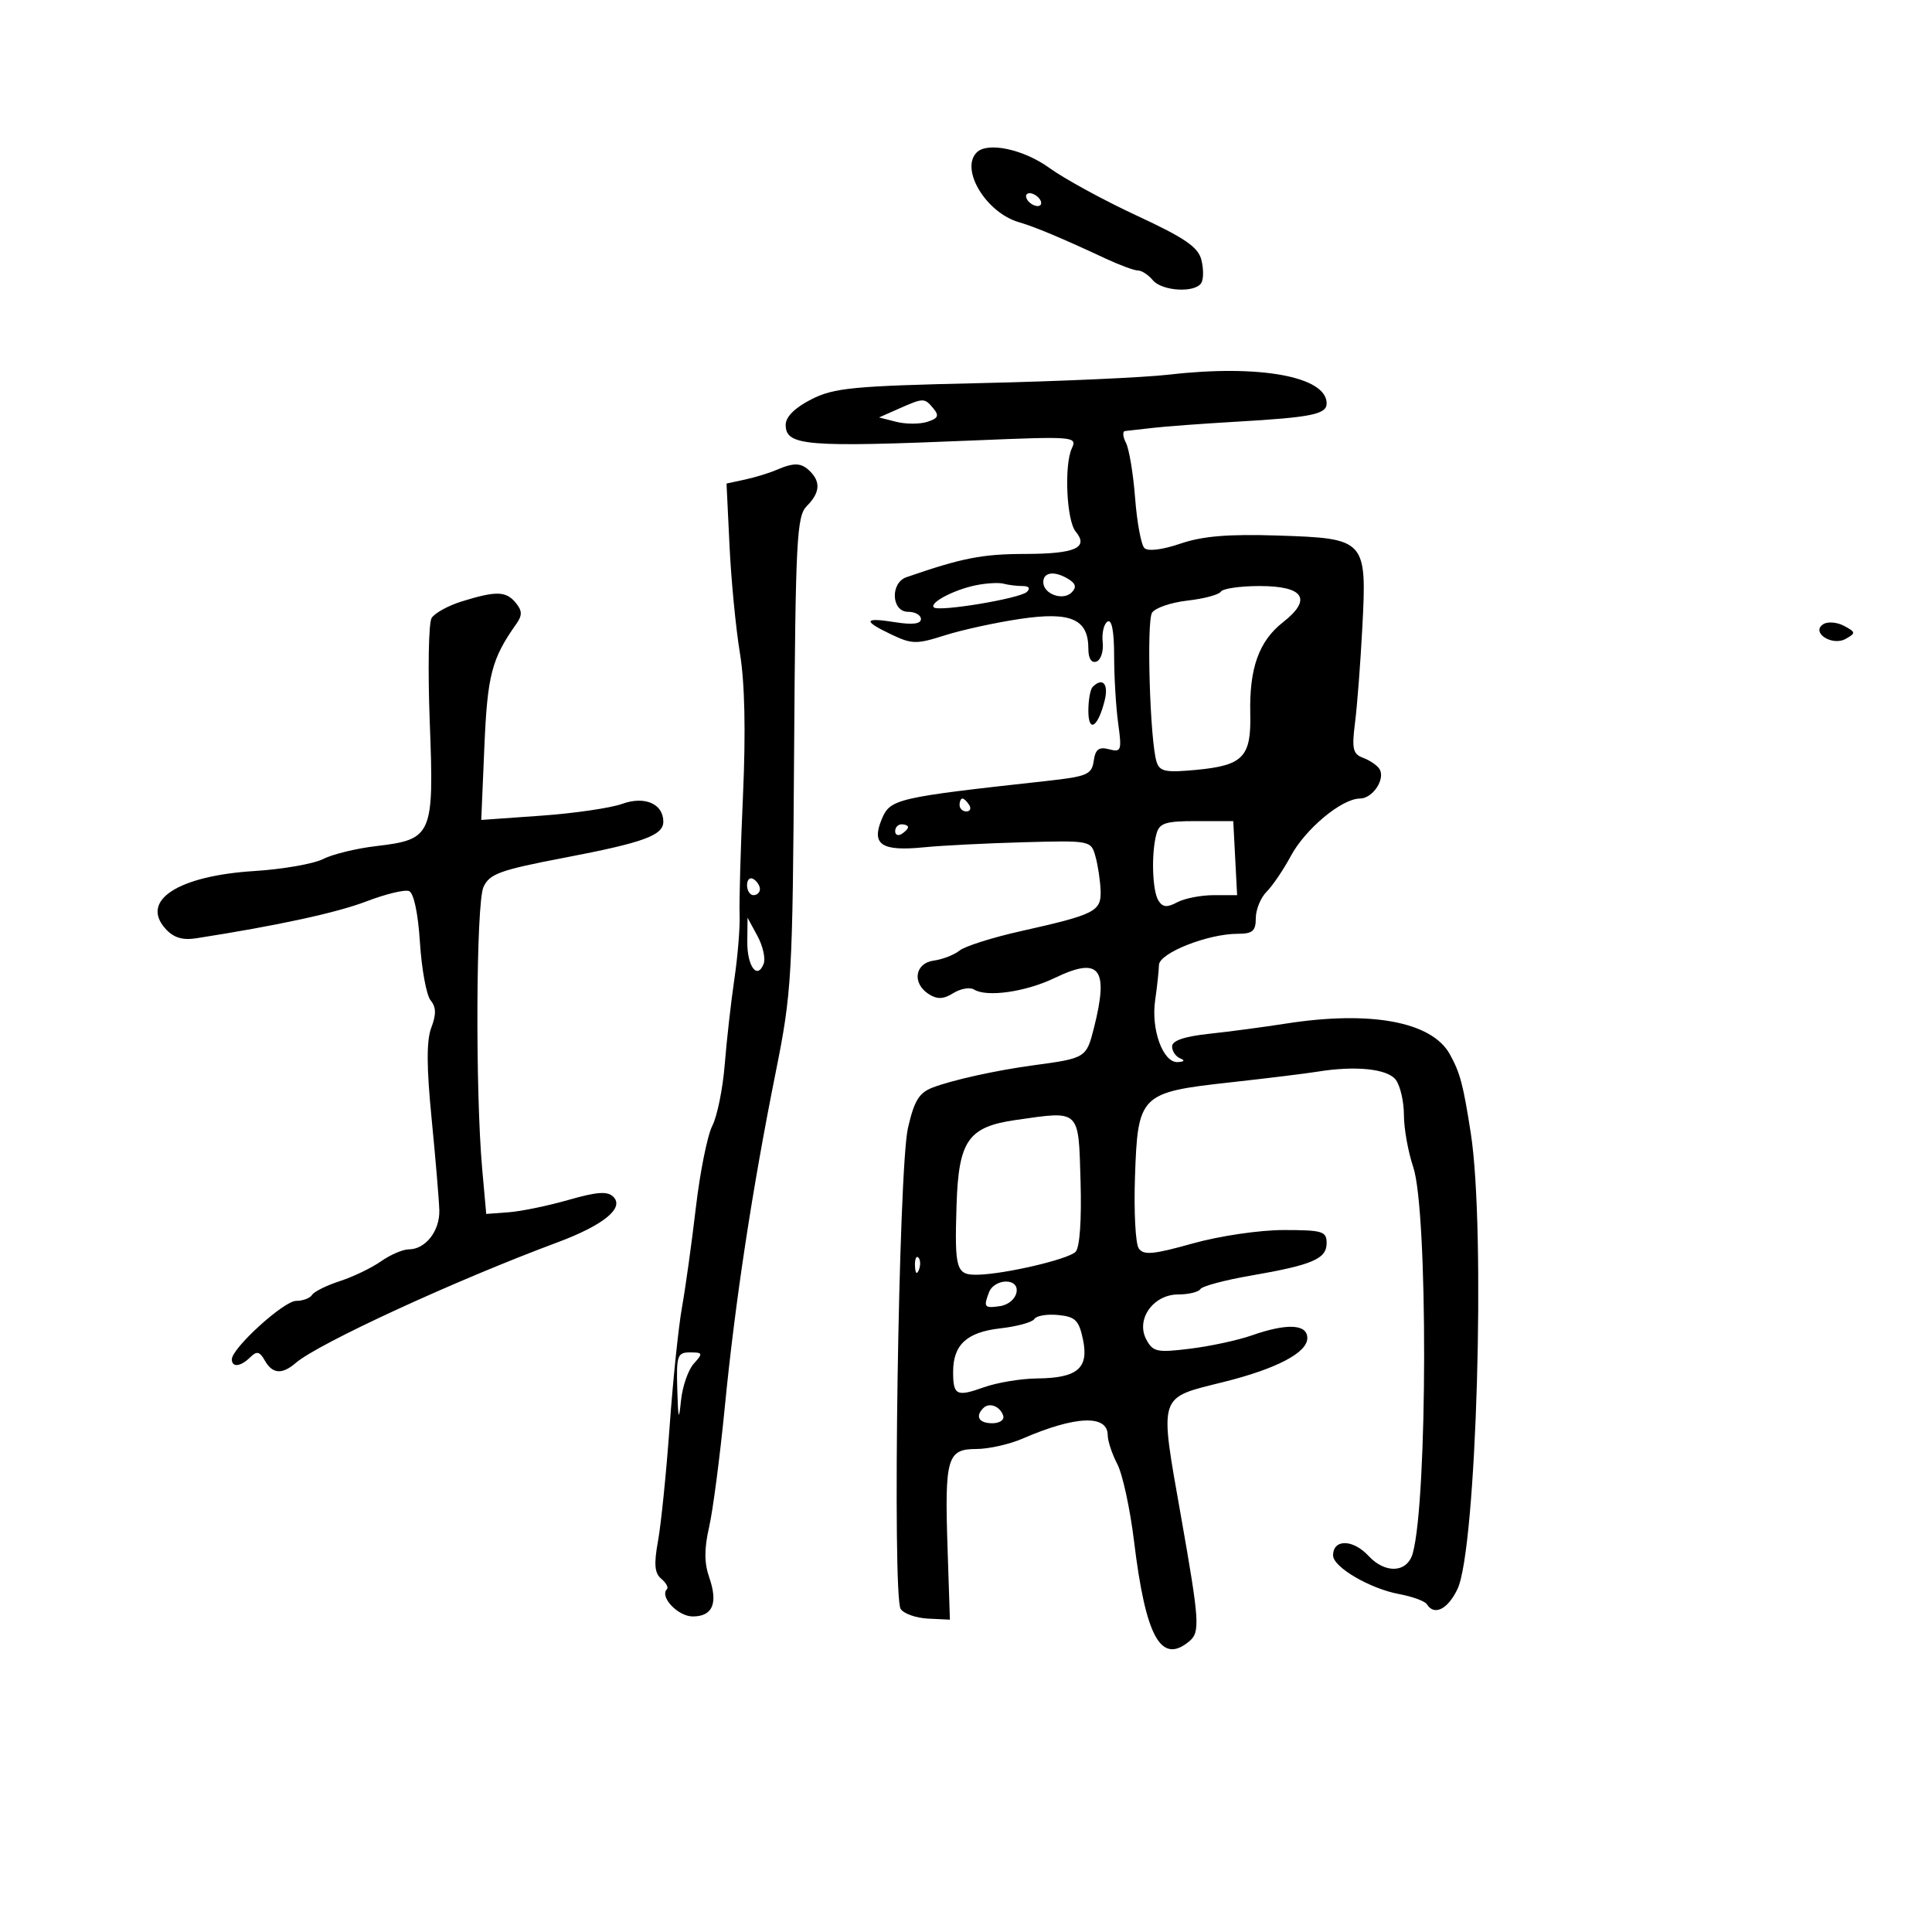 <svg xmlns="http://www.w3.org/2000/svg" width="300" height="300" viewBox="0 0 300 300" version="1.1">
	<path d="M 151.667 23.667 C 149.045 26.288, 153.124 33.035, 158.218 34.502 C 160.647 35.201, 164.953 37.007, 171.566 40.099 C 173.802 41.145, 176.109 42, 176.693 42 C 177.277 42, 178.315 42.675, 179 43.500 C 180.426 45.219, 185.560 45.521, 186.535 43.943 C 186.894 43.362, 186.904 41.753, 186.556 40.368 C 186.054 38.368, 183.995 36.953, 176.564 33.504 C 171.416 31.115, 165.290 27.774, 162.952 26.080 C 158.952 23.183, 153.349 21.984, 151.667 23.667 M 159.500 31 C 159.840 31.550, 160.568 32, 161.118 32 C 161.668 32, 161.840 31.550, 161.500 31 C 161.160 30.450, 160.432 30, 159.882 30 C 159.332 30, 159.160 30.450, 159.500 31 M 181.500 58.176 C 177.650 58.622, 164.473 59.214, 152.217 59.490 C 132.424 59.937, 129.490 60.219, 125.967 62.017 C 123.433 63.310, 122 64.731, 122 65.953 C 122 69.232, 125.042 69.484, 151.411 68.383 C 166.778 67.742, 167.291 67.784, 166.437 69.610 C 165.223 72.206, 165.613 80.828, 167.021 82.525 C 169.115 85.049, 166.981 86, 159.191 86.015 C 152.500 86.028, 149.390 86.638, 140.750 89.628 C 138.204 90.509, 138.413 95, 141 95 C 142.100 95, 143 95.508, 143 96.128 C 143 96.884, 141.680 97.045, 139 96.616 C 134.088 95.831, 133.929 96.398, 138.458 98.547 C 141.605 100.041, 142.348 100.050, 146.708 98.656 C 149.344 97.814, 154.631 96.662, 158.459 96.096 C 166.295 94.938, 169 96.129, 169 100.738 C 169 102.248, 169.473 103.001, 170.250 102.728 C 170.938 102.487, 171.376 101.134, 171.224 99.720 C 171.072 98.307, 171.410 96.865, 171.974 96.516 C 172.631 96.110, 173 98.009, 173 101.801 C 173 105.057, 173.282 109.782, 173.628 112.300 C 174.211 116.560, 174.112 116.842, 172.210 116.345 C 170.630 115.932, 170.088 116.344, 169.832 118.155 C 169.532 120.271, 168.817 120.575, 162.500 121.270 C 139.097 123.843, 138.223 124.047, 136.906 127.228 C 135.276 131.163, 136.893 132.227, 143.500 131.566 C 146.250 131.291, 153.205 130.939, 158.955 130.783 C 169.357 130.501, 169.413 130.513, 170.105 133 C 170.488 134.375, 170.845 136.747, 170.900 138.271 C 171.017 141.521, 170.086 141.996, 158.500 144.592 C 154.100 145.577, 149.825 146.932, 149 147.601 C 148.175 148.270, 146.375 148.971, 145 149.159 C 142.034 149.564, 141.582 152.703, 144.247 154.384 C 145.545 155.203, 146.518 155.158, 148.037 154.209 C 149.161 153.507, 150.608 153.258, 151.253 153.656 C 153.243 154.886, 159.293 154.018, 163.770 151.860 C 170.759 148.492, 172.207 150.320, 169.878 159.569 C 168.695 164.269, 168.608 164.323, 160.500 165.414 C 154.747 166.188, 147.916 167.694, 144.846 168.865 C 142.708 169.681, 141.956 170.911, 140.980 175.189 C 139.529 181.545, 138.529 247.811, 139.853 249.838 C 140.333 250.573, 142.250 251.248, 144.113 251.338 L 147.500 251.500 147.136 240.398 C 146.676 226.381, 147.076 225, 151.600 225 C 153.505 225, 156.737 224.275, 158.782 223.389 C 167.002 219.829, 171.994 219.628, 172.006 222.857 C 172.010 223.761, 172.681 225.782, 173.498 227.348 C 174.315 228.914, 175.483 234.307, 176.094 239.331 C 177.905 254.229, 180.268 258.513, 184.662 254.866 C 186.376 253.443, 186.270 251.832, 183.392 235.500 C 180.006 216.281, 179.729 217.156, 190 214.594 C 198.244 212.538, 203 210.042, 203 207.773 C 203 205.593, 199.842 205.442, 194.376 207.360 C 192.244 208.108, 187.944 209.037, 184.819 209.423 C 179.665 210.061, 179.032 209.929, 177.998 207.996 C 176.327 204.873, 179.076 201, 182.964 201 C 184.569 201, 186.113 200.626, 186.396 200.169 C 186.678 199.712, 190.192 198.771, 194.205 198.079 C 203.800 196.423, 206 195.479, 206 193.021 C 206 191.194, 205.357 191, 199.314 191 C 195.574 191, 189.345 191.921, 185.179 193.090 C 179.052 194.809, 177.568 194.942, 176.818 193.840 C 176.317 193.103, 176.057 188.109, 176.239 182.742 C 176.674 169.966, 177.022 169.620, 191 168.074 C 196.775 167.435, 202.850 166.691, 204.500 166.420 C 210.478 165.439, 215.472 165.956, 216.750 167.688 C 217.438 168.620, 218 171.081, 218 173.156 C 218 175.232, 218.650 178.858, 219.445 181.215 C 221.742 188.027, 221.687 232.890, 219.371 241.199 C 218.527 244.228, 215.122 244.424, 212.500 241.595 C 210.086 238.990, 207 238.951, 207 241.525 C 207 243.338, 212.726 246.689, 217.261 247.529 C 219.330 247.913, 221.269 248.626, 221.570 249.113 C 222.705 250.949, 224.825 249.888, 226.321 246.736 C 229.274 240.513, 230.720 191.010, 228.388 176 C 227.203 168.377, 226.726 166.581, 225.117 163.683 C 222.316 158.639, 212.805 156.878, 199.582 158.956 C 196.237 159.481, 190.912 160.189, 187.750 160.528 C 183.906 160.940, 182 161.590, 182 162.489 C 182 163.228, 182.563 164.060, 183.250 164.338 C 184.045 164.659, 183.908 164.871, 182.871 164.921 C 180.590 165.032, 178.711 159.879, 179.371 155.322 C 179.675 153.220, 179.941 150.755, 179.962 149.844 C 180.005 147.987, 187.537 145, 192.178 145 C 194.499 145, 195 144.569, 195 142.571 C 195 141.236, 195.759 139.383, 196.688 138.455 C 197.616 137.527, 199.303 135.037, 200.438 132.922 C 202.693 128.716, 208.360 124, 211.159 124 C 213.178 124, 215.201 120.902, 214.180 119.373 C 213.806 118.813, 212.667 118.046, 211.650 117.670 C 210.078 117.089, 209.891 116.272, 210.406 112.243 C 210.739 109.634, 211.249 103, 211.537 97.500 C 212.258 83.773, 212.104 83.604, 198.451 83.159 C 190.747 82.908, 186.747 83.239, 183.297 84.414 C 180.470 85.378, 178.249 85.649, 177.698 85.098 C 177.195 84.595, 176.549 81.105, 176.261 77.342 C 175.973 73.579, 175.331 69.713, 174.833 68.750 C 174.336 67.787, 174.283 66.967, 174.715 66.928 C 175.147 66.888, 177.075 66.670, 179 66.443 C 180.925 66.216, 186.775 65.784, 192 65.481 C 203.670 64.807, 206 64.333, 206 62.636 C 206 58.459, 195.517 56.550, 181.500 58.176 M 139.500 63.492 L 136.500 64.821 139.178 65.501 C 140.651 65.875, 142.812 65.877, 143.980 65.506 C 145.681 64.967, 145.870 64.549, 144.930 63.416 C 143.552 61.755, 143.416 61.757, 139.500 63.492 M 120.500 72.996 C 119.400 73.470, 117.221 74.133, 115.658 74.471 L 112.815 75.084 113.282 84.792 C 113.538 90.132, 114.266 97.628, 114.898 101.452 C 115.650 105.990, 115.814 113.630, 115.373 123.452 C 115.001 131.728, 114.764 140.075, 114.845 142 C 114.927 143.925, 114.563 148.425, 114.036 152 C 113.509 155.575, 112.833 161.565, 112.534 165.311 C 112.234 169.057, 111.367 173.332, 110.607 174.811 C 109.847 176.290, 108.698 182, 108.055 187.500 C 107.411 193, 106.441 199.975, 105.898 203 C 105.356 206.025, 104.492 214.350, 103.979 221.500 C 103.465 228.650, 102.656 236.641, 102.180 239.258 C 101.519 242.893, 101.637 244.284, 102.681 245.151 C 103.433 245.775, 103.828 246.505, 103.559 246.774 C 102.384 247.950, 105.276 251, 107.567 251 C 110.671 251, 111.529 248.956, 110.120 244.914 C 109.346 242.694, 109.341 240.472, 110.105 237.152 C 110.693 234.593, 111.791 226.200, 112.545 218.500 C 114.148 202.134, 116.800 184.693, 120.452 166.500 C 122.943 154.091, 123.073 151.837, 123.306 116.903 C 123.528 83.787, 123.715 80.142, 125.275 78.582 C 127.300 76.557, 127.465 74.865, 125.800 73.200 C 124.425 71.825, 123.319 71.783, 120.500 72.996 M 162 90.393 C 162 92.242, 165.052 93.348, 166.409 91.991 C 167.175 91.225, 167.055 90.646, 165.992 89.974 C 163.821 88.601, 162 88.792, 162 90.393 M 151.500 90.886 C 148.111 91.580, 144.265 93.612, 145.008 94.315 C 145.771 95.037, 158.381 92.939, 159.450 91.912 C 160.039 91.347, 159.784 91, 158.782 91 C 157.892 91, 156.564 90.836, 155.832 90.636 C 155.099 90.435, 153.150 90.548, 151.500 90.886 M 189.582 91.867 C 189.287 92.344, 186.955 92.970, 184.399 93.258 C 181.844 93.547, 179.365 94.394, 178.891 95.141 C 178.009 96.533, 178.570 115.067, 179.591 118.287 C 180.076 119.814, 180.979 119.997, 185.790 119.541 C 193.037 118.853, 194.297 117.539, 194.141 110.832 C 193.977 103.762, 195.483 99.549, 199.221 96.624 C 203.801 93.040, 202.484 91, 195.590 91 C 192.581 91, 189.877 91.390, 189.582 91.867 M 71.691 93.392 C 69.596 94.042, 67.495 95.199, 67.023 95.963 C 66.551 96.727, 66.421 104.025, 66.734 112.180 C 67.409 129.753, 67.148 130.355, 58.380 131.385 C 55.326 131.744, 51.629 132.648, 50.164 133.393 C 48.699 134.139, 43.900 134.976, 39.500 135.253 C 27.621 136.002, 21.730 139.835, 25.706 144.227 C 26.952 145.604, 28.334 146.029, 30.480 145.694 C 43.078 143.730, 52.298 141.731, 56.895 139.967 C 59.863 138.829, 62.839 138.108, 63.509 138.365 C 64.252 138.650, 64.915 141.771, 65.211 146.380 C 65.477 150.531, 66.223 154.564, 66.869 155.342 C 67.730 156.380, 67.758 157.506, 66.974 159.569 C 66.212 161.574, 66.225 165.629, 67.020 173.698 C 67.633 179.923, 68.171 186.327, 68.217 187.929 C 68.308 191.135, 66.071 194, 63.476 194 C 62.559 194, 60.614 194.838, 59.154 195.861 C 57.694 196.885, 54.819 198.268, 52.764 198.934 C 50.709 199.601, 48.770 200.563, 48.455 201.073 C 48.140 201.583, 47.026 202, 45.980 202 C 44.075 202, 36 209.346, 36 211.079 C 36 212.380, 37.376 212.222, 38.862 210.750 C 39.873 209.749, 40.321 209.848, 41.112 211.250 C 42.298 213.352, 43.794 213.473, 45.921 211.639 C 49.423 208.619, 70.658 198.832, 86.500 192.937 C 93.695 190.260, 96.988 187.588, 95.243 185.843 C 94.338 184.938, 92.722 185.049, 88.282 186.321 C 85.102 187.233, 80.925 188.096, 79 188.239 L 75.500 188.500 74.874 181.500 C 73.790 169.376, 73.923 140.264, 75.073 137.739 C 76.008 135.687, 77.625 135.102, 87.656 133.183 C 99.953 130.831, 103 129.720, 103 127.587 C 103 124.814, 100.107 123.560, 96.619 124.821 C 94.832 125.467, 89.176 126.293, 84.049 126.657 L 74.728 127.319 75.215 115.898 C 75.688 104.800, 76.346 102.286, 80.205 96.834 C 81.121 95.539, 81.091 94.815, 80.070 93.584 C 78.564 91.769, 77.033 91.734, 71.691 93.392 M 283.149 96.908 C 281.103 98.172, 284.464 100.399, 286.608 99.200 C 288.190 98.314, 288.170 98.162, 286.356 97.191 C 285.276 96.612, 283.833 96.485, 283.149 96.908 M 169.667 106.667 C 169.300 107.033, 169 108.698, 169 110.367 C 169 113.895, 170.503 112.937, 171.538 108.750 C 172.171 106.184, 171.214 105.119, 169.667 106.667 M 149 125 C 149 125.550, 149.477 126, 150.059 126 C 150.641 126, 150.840 125.550, 150.500 125 C 150.160 124.450, 149.684 124, 149.441 124 C 149.198 124, 149 124.450, 149 125 M 179.568 129.500 C 178.746 132.541, 178.925 138.334, 179.888 139.853 C 180.547 140.892, 181.224 140.950, 182.807 140.103 C 183.941 139.496, 186.496 139, 188.484 139 L 192.100 139 191.800 133.250 L 191.500 127.500 185.804 127.500 C 180.955 127.500, 180.028 127.797, 179.568 129.500 M 139 129.059 C 139 129.641, 139.450 129.840, 140 129.500 C 140.550 129.160, 141 128.684, 141 128.441 C 141 128.198, 140.550 128, 140 128 C 139.450 128, 139 128.477, 139 129.059 M 116 137.441 C 116 138.298, 116.450 139, 117 139 C 117.550 139, 118 138.577, 118 138.059 C 118 137.541, 117.550 136.840, 117 136.500 C 116.450 136.160, 116 136.584, 116 137.441 M 116.040 146.191 C 115.998 150.038, 117.598 152.212, 118.582 149.646 C 118.895 148.832, 118.460 146.891, 117.615 145.333 L 116.080 142.500 116.040 146.191 M 157.730 173.911 C 150.331 174.974, 148.848 177.106, 148.532 187.130 C 148.215 197.203, 148.466 198.018, 151.857 197.936 C 156.093 197.833, 165.852 195.548, 167.012 194.388 C 167.663 193.737, 167.964 189.474, 167.788 183.412 C 167.461 172.157, 167.789 172.467, 157.730 173.911 M 142.079 196.583 C 142.127 197.748, 142.364 197.985, 142.683 197.188 C 142.972 196.466, 142.936 195.603, 142.604 195.271 C 142.272 194.939, 142.036 195.529, 142.079 196.583 M 153.607 200.582 C 152.686 202.981, 152.820 203.165, 155.240 202.820 C 158.116 202.409, 158.955 199, 156.180 199 C 155.099 199, 153.941 199.712, 153.607 200.582 M 160.617 204.811 C 160.303 205.319, 157.925 205.974, 155.334 206.266 C 150.128 206.853, 148 208.814, 148 213.024 C 148 216.669, 148.530 216.933, 152.786 215.414 C 154.829 214.684, 158.551 214.068, 161.059 214.044 C 167.309 213.984, 169.101 212.459, 168.164 208 C 167.535 205.005, 166.979 204.456, 164.309 204.194 C 162.592 204.025, 160.931 204.303, 160.617 204.811 M 105.168 215.750 C 105.306 220.453, 105.410 220.771, 105.742 217.500 C 105.965 215.300, 106.859 212.713, 107.729 211.750 C 109.187 210.136, 109.143 210, 107.155 210 C 105.179 210, 105.014 210.477, 105.168 215.750 M 152.688 218.646 C 151.383 219.950, 152.006 221, 154.083 221 C 155.247 221, 155.992 220.476, 155.771 219.813 C 155.284 218.351, 153.614 217.719, 152.688 218.646" stroke="none" fill="black" fill-rule="evenodd"/>
</svg>